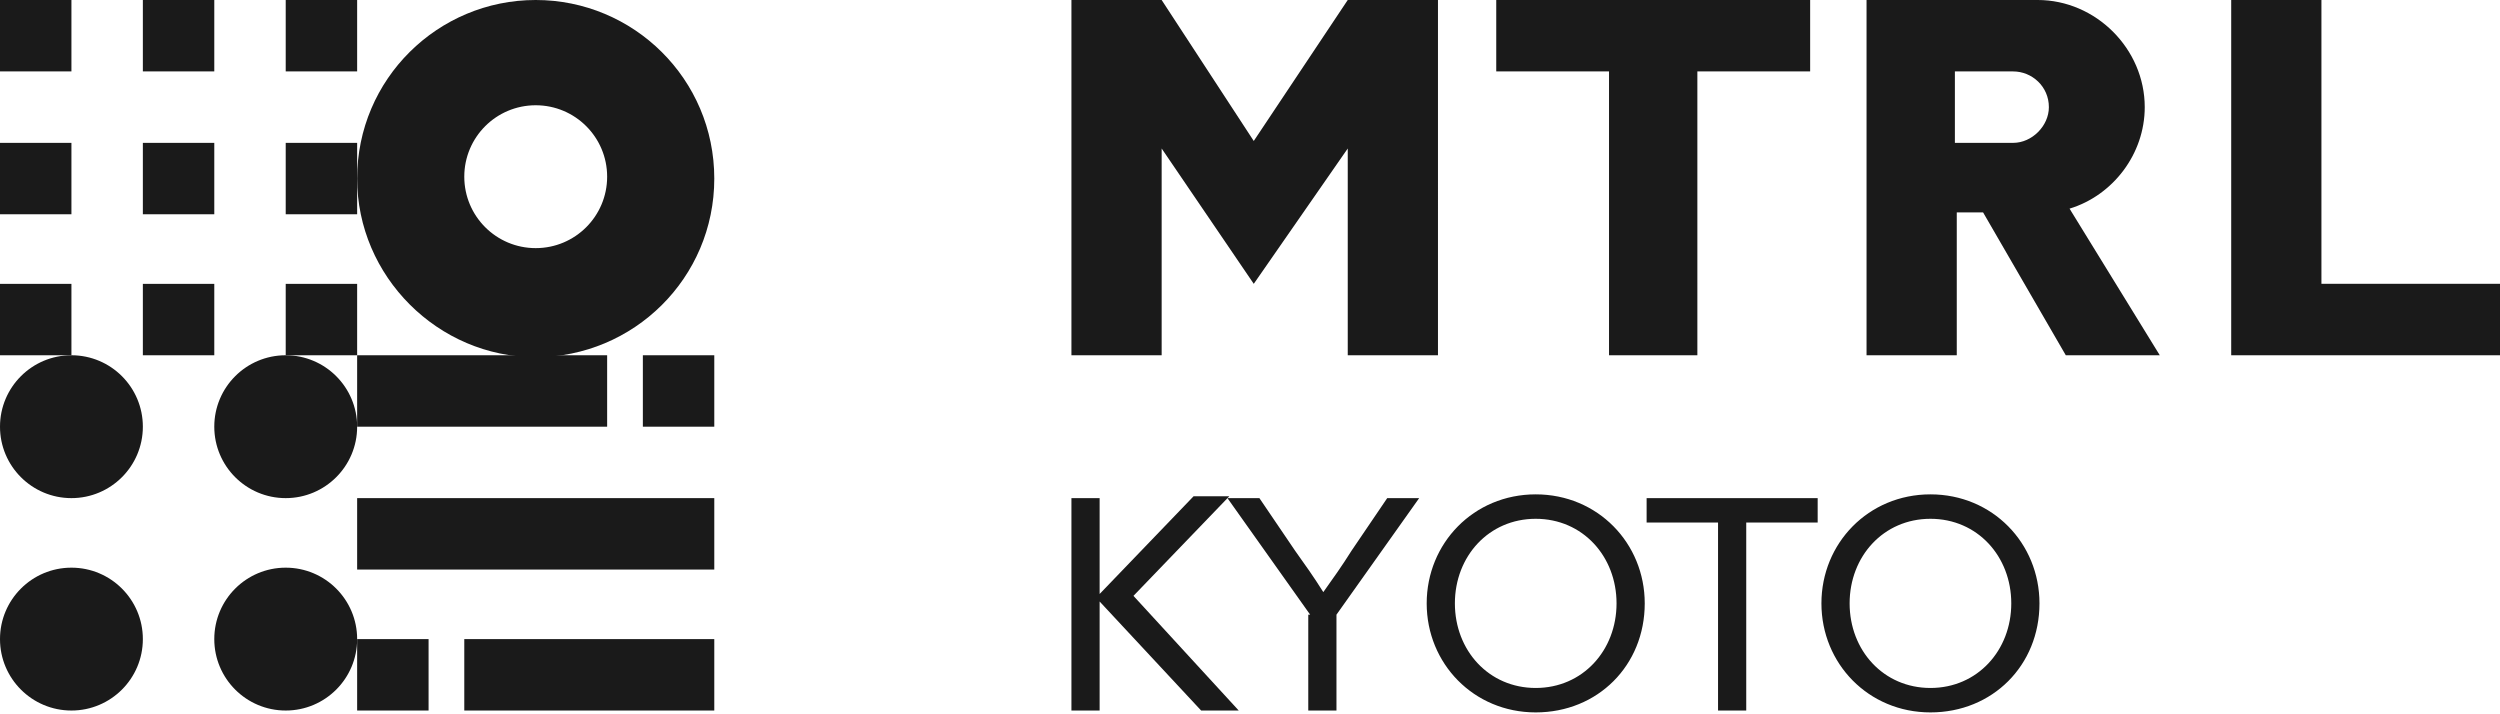 <svg xmlns="http://www.w3.org/2000/svg" viewBox="0 0 133 38"><g fill="#1A1A1A"><path d="M0 0h3.8v3.8H0zM0 15.1h3.8v3.8H0zM15.2 0H19v3.8h-3.8zM7.6 0h3.8v3.8H7.6zM0 7.6h3.8v3.8H0zM15.2 7.6H19v3.8h-3.8zM7.6 7.6h3.8v3.8H7.6zM7.6 15.1h3.8v3.8H7.6zM15.2 15.1H19v3.8h-3.8z"/></g><g fill="#1A1A1A"><path d="M19 18.9h13.3v3.8H19zM19 34h3.8v3.8H19zM34.2 18.9H38v3.8h-3.8zM19 26.5h19v3.8H19zM24.7 34H38v3.8H24.7z"/></g><g fill="#1A1A1A"><ellipse cx="3.8" cy="22.7" rx="3.8" ry="3.8"/><ellipse cx="15.2" cy="22.7" rx="3.8" ry="3.8"/><ellipse cx="3.8" cy="34" rx="3.8" ry="3.8"/><ellipse cx="15.2" cy="34" rx="3.8" ry="3.8"/></g><path fill="#1A1A1A" d="M28.5 0C23.3 0 19 4.2 19 9.5c0 5.2 4.3 9.5 9.5 9.5S38 14.8 38 9.5 33.7 0 28.5 0zm0 13.2c-2.1 0-3.8-1.7-3.8-3.8s1.7-3.8 3.8-3.8 3.8 1.7 3.8 3.8-1.7 3.8-3.8 3.8z"/><g fill="#1A1A1A"><path d="M57 26.5h1.5v5.1l5-5.2h1.9l-5.1 5.3 5.6 6.1h-2L58.5 32v5.8H57V26.5z"/><path d="M69.7 32.7l-4.4-6.2H67l1.9 2.8c.5.7 1 1.4 1.5 2.2.5-.7 1-1.4 1.5-2.2l1.9-2.8h1.7l-4.4 6.2v5.1h-1.5v-5.1zM81.7 26.3c3.3 0 5.8 2.6 5.8 5.8 0 3.3-2.5 5.8-5.8 5.8s-5.8-2.6-5.8-5.8c0-3.2 2.5-5.8 5.8-5.8zm0 10.3c2.5 0 4.3-2 4.3-4.5s-1.8-4.5-4.3-4.5-4.3 2-4.3 4.5 1.8 4.5 4.3 4.5zM91.4 27.8h-3.8v-1.3h9.1v1.3h-3.8v10h-1.5v-10zM102.7 26.3c3.3 0 5.8 2.6 5.8 5.8 0 3.3-2.5 5.8-5.8 5.8s-5.8-2.6-5.8-5.8c0-3.2 2.5-5.8 5.8-5.8zm0 10.3c2.5 0 4.3-2 4.3-4.5s-1.8-4.5-4.3-4.5-4.3 2-4.3 4.5 1.8 4.5 4.3 4.5z"/></g><g fill="#1A1A1A"><path d="M99.3 0v18.9h4.8v-7.6h1.4l4.4 7.6h5l-4.8-7.8c2.3-.7 4-2.9 4-5.4 0-3.1-2.6-5.7-5.7-5.7h-9.1zm7.8 3.8c1 0 1.9.8 1.9 1.9 0 1-.9 1.9-1.9 1.9H104V3.8h3.1zM71.7 7.9v11h4.8V0h-4.8l-5 7.5L61.8 0H57v18.9h4.8v-11l4.9 7.2M79.6 0v3.8h6v15.1h4.7V3.8h6V0M133 18.9v-3.8h-9.5V0h-4.8v18.9"/></g></svg>